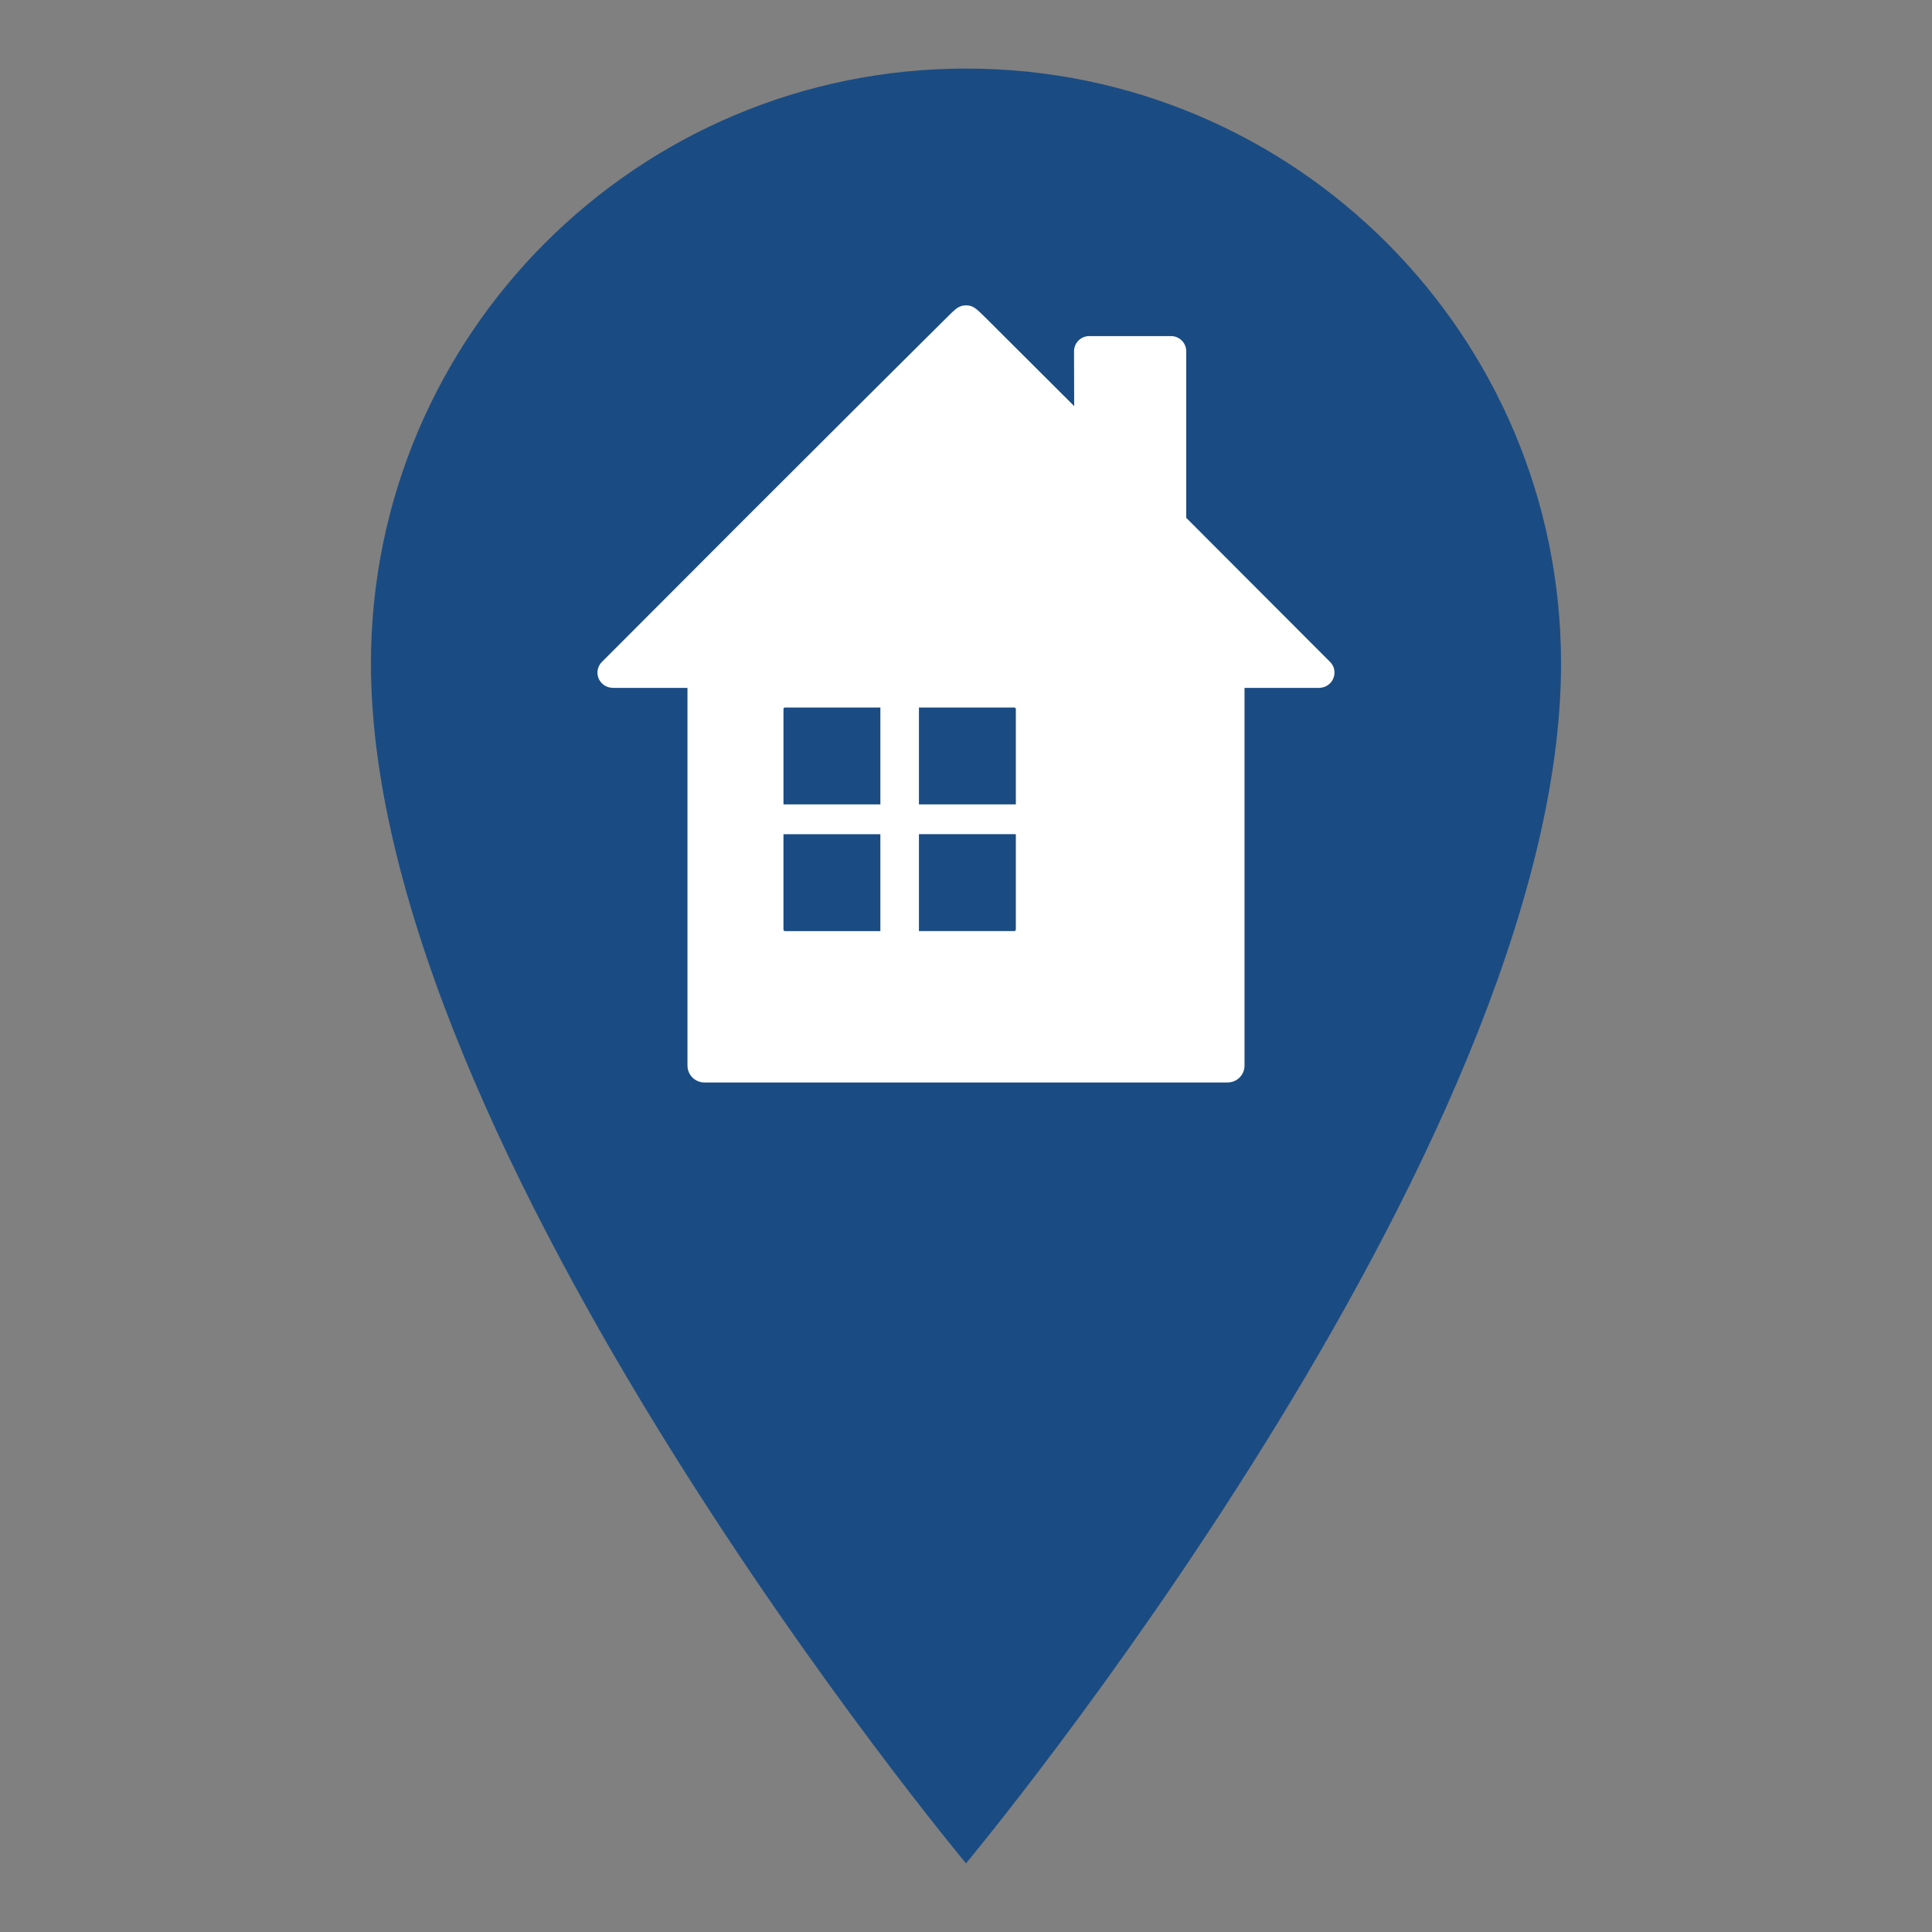 <?xml version="1.0" encoding="utf-8"?>
<!-- Generator: Adobe Illustrator 23.0.6, SVG Export Plug-In . SVG Version: 6.00 Build 0)  -->
<svg version="1.1" id="Layer_1" xmlns="http://www.w3.org/2000/svg" xmlns:xlink="http://www.w3.org/1999/xlink" x="0px" y="0px"
	 viewBox="0 0 250 250" style="enable-background:new 0 0 250 250;" xml:space="preserve">
<rect x="0" y="0" width="250" height="250" fill="#808080" stroke="none"/>
<style type="text/css">
	.st0{fill:#D1DBE6;}
	.st1{fill:#FFFFFF;}
	.st2{fill:#FFFFFF;stroke:#F18C30;stroke-width:3;stroke-miterlimit:10;}
	.st3{fill:#8597A0;}
	.st4{fill:#0F8243;}
	.st5{fill:#1A4C83;}
	.st6{fill:#D0D2D3;stroke:#D0D2D3;stroke-width:2;stroke-miterlimit:10;}
	.st7{fill:none;stroke:#5F7682;stroke-width:0.25;stroke-miterlimit:10;}
	.st8{fill:#1A4C83;stroke:#F18C30;stroke-width:3;stroke-miterlimit:10;}
	.st9{fill:none;stroke:#D0D2D3;stroke-width:6;stroke-miterlimit:10;}
	.st10{fill:none;stroke:#D0D2D3;stroke-width:3;stroke-miterlimit:10;}
	.st11{fill:#1A4C83;stroke:#1A4C83;stroke-width:2;stroke-miterlimit:10;}
	.st12{fill:none;stroke:#FFFFFF;stroke-width:2.5;stroke-linecap:round;stroke-linejoin:round;stroke-miterlimit:10;}
	.st13{fill:none;stroke:#1A4C83;stroke-width:4;stroke-linecap:round;stroke-linejoin:round;stroke-miterlimit:10;}
	.st14{fill:none;stroke:#1A4C83;stroke-width:2;stroke-miterlimit:10;}
	.st15{fill:#0C8D4C;}
	.st16{fill:#323132;}
	.st17{fill:none;stroke:#D0D2D3;stroke-width:2;stroke-miterlimit:10;}
	.st18{fill:#008080;}
	.st19{fill:#014462;}
	.st20{fill:#D2376D;}
	.st21{fill:none;stroke:#FF9933;stroke-width:2;stroke-linecap:round;stroke-linejoin:round;stroke-miterlimit:10;}
	.st22{fill:none;stroke:#5F7682;stroke-width:0.75;stroke-miterlimit:10;}
	.st23{fill:none;stroke:#FF9933;stroke-width:3;stroke-miterlimit:10;}
	.st24{fill:none;stroke:#161615;stroke-width:2;stroke-miterlimit:10;}
	.st25{fill:none;stroke:#008080;stroke-width:6;stroke-miterlimit:10;}
	.st26{fill:none;stroke:#014462;stroke-width:6;stroke-miterlimit:10;}
	.st27{fill:none;stroke:#6E2585;stroke-width:6;stroke-miterlimit:10;}
	.st28{fill:#36ADD9;}
	.st29{fill:#FFFFFF;stroke:#1A4C83;stroke-width:4;stroke-miterlimit:10;}
	.st30{fill:#0F0F0F;}
	.st31{fill:none;stroke:#FFFFFF;stroke-width:3;stroke-linecap:round;stroke-linejoin:round;stroke-miterlimit:10;}
	.st32{fill:none;stroke:#FFFFFF;stroke-width:0.5;stroke-linecap:round;stroke-linejoin:round;stroke-miterlimit:10;}
	.st33{fill:#E8EDF3;}
	.st34{fill:none;stroke:#D0D2D3;stroke-miterlimit:10;}
	.st35{fill:none;stroke:#000000;stroke-width:3;stroke-miterlimit:10;}
	.st36{fill:#FFFFFF;stroke:#000000;stroke-width:4;stroke-miterlimit:10;}
	.st37{fill:none;stroke:#D0D2D3;stroke-width:4;stroke-miterlimit:10;}
	.st38{fill:#EAEAEA;}
	.st39{fill:none;stroke:#FF9933;stroke-width:2.5;stroke-miterlimit:10;}
	.st40{fill:#00A7A3;}
	.st41{fill:none;stroke:#1A4C83;stroke-width:2.5;stroke-miterlimit:10;}
	.st42{fill:#12673B;}
	.st43{fill:none;stroke:#5F7682;stroke-width:3;stroke-miterlimit:10;}
	.st44{fill:none;stroke:#1A4C83;stroke-width:2.5;stroke-linecap:round;stroke-linejoin:round;stroke-miterlimit:10;}
	.st45{fill:#FFFFFF;stroke:#014462;stroke-width:4;stroke-miterlimit:10;}
	.st46{fill:#FFFFFF;stroke:#008080;stroke-width:4;stroke-miterlimit:10;}
	.st47{fill:#FFFFFF;stroke:#323132;stroke-width:4;stroke-miterlimit:10;}
	.st48{fill:none;stroke:#323132;stroke-width:3;stroke-miterlimit:10;}
	.st49{fill:none;stroke:#0F8243;stroke-width:2;stroke-linecap:round;stroke-linejoin:round;stroke-miterlimit:10;}
	.st50{fill:none;stroke:#D32F2F;stroke-width:2;stroke-linecap:round;stroke-linejoin:round;stroke-miterlimit:10;}
	.st51{fill:none;stroke:#008080;stroke-width:3;stroke-miterlimit:10;}
	.st52{fill:none;stroke:#3B7A9E;stroke-width:3;stroke-miterlimit:10;}
	.st53{fill:none;stroke:#014462;stroke-width:3;stroke-miterlimit:10;}
	.st54{fill:#F18C30;}
	.st55{fill:none;stroke:#5F7682;stroke-width:2.5;stroke-miterlimit:10;}
	.st56{fill:none;stroke:#414042;stroke-width:3;stroke-linecap:round;stroke-linejoin:round;stroke-miterlimit:10;}
	.st57{fill:#D0D2D3;}
	.st58{fill:none;stroke:#5F7682;stroke-width:2;stroke-linecap:round;stroke-linejoin:round;stroke-miterlimit:10;}
	.st59{fill:none;stroke:#5F7682;stroke-width:1.5;stroke-linecap:round;stroke-linejoin:round;stroke-miterlimit:10;}
	.st60{fill:#48709B;stroke:#FFFFFF;stroke-width:0.3;}
	.st61{fill:#1A4C83;stroke:#FFFFFF;stroke-width:0.3;}
	.st62{fill:#D1DBE6;stroke:#FFFFFF;stroke-width:0.3;}
	.st63{fill:#7694B4;stroke:#FFFFFF;stroke-width:0.3;}
	.st64{fill:#A3B7CD;stroke:#FFFFFF;stroke-width:0.3;}
	.st65{fill:#7694B4;stroke:#F58A1B;stroke-width:1.5;stroke-linecap:round;stroke-linejoin:round;}
	.st66{clip-path:url(#SVGID_11_);}
	.st67{clip-path:url(#SVGID_12_);}
	.st68{clip-path:url(#SVGID_13_);}
	.st69{clip-path:url(#SVGID_14_);}
	.st70{clip-path:url(#SVGID_15_);}
	.st71{clip-path:url(#SVGID_16_);}
	.st72{clip-path:url(#SVGID_17_);}
	.st73{clip-path:url(#SVGID_18_);}
	.st74{clip-path:url(#SVGID_19_);}
	.st75{clip-path:url(#SVGID_20_);}
	.st76{fill:none;stroke:#D0D2D3;}
	.st77{fill:#5F7682;}
	.st78{fill:#DEE7EF;}
	.st79{fill:#FF9933;}
	.st80{fill:none;stroke:#0F8243;stroke-width:2;stroke-miterlimit:10;}
	.st81{fill:none;stroke:#FFFFFF;stroke-width:2;stroke-miterlimit:10;}
	.st82{fill:none;stroke:#FFFFFF;stroke-width:3.5;stroke-linecap:round;stroke-linejoin:round;stroke-miterlimit:10;}
	.st83{fill:none;stroke:#F58A1B;stroke-width:3;stroke-miterlimit:10;}
	.st84{fill:none;stroke:#FFFFFF;stroke-width:3;stroke-miterlimit:10;}
	.st85{fill:#D32F2F;}
	.st86{fill:none;stroke:#0F8243;stroke-width:2.5;stroke-linecap:round;stroke-linejoin:round;stroke-miterlimit:10;}
	
		.st87{fill:none;stroke:#0F8243;stroke-width:3;stroke-linecap:round;stroke-linejoin:round;stroke-miterlimit:10;stroke-dasharray:1,5;}
	.st88{opacity:0.6;clip-path:url(#SVGID_22_);}
	.st89{fill:#B3B3B3;stroke:#FFFFFF;}
	.st90{fill:#414042;stroke:#FFFFFF;}
	.st91{fill:#D9D9D9;stroke:#FFFFFF;}
	.st92{fill:#8D8C8E;stroke:#FFFFFF;}
	.st93{fill:#676668;stroke:#FFFFFF;}
	.st94{opacity:0.6;clip-path:url(#SVGID_24_);}
	.st95{fill-rule:evenodd;clip-rule:evenodd;fill:#FFFFFF;}
	.st96{fill:none;stroke:#F18C30;stroke-width:3;stroke-miterlimit:10;}
	.st97{fill-rule:evenodd;clip-rule:evenodd;fill:#1A4C83;}
</style>
<path class="st5" d="M202,85.87c0,62.94-77,155.25-77,155.25S48,148.81,48,85.87c0-42.53,34.47-77,77-77S202,43.35,202,85.87z"/>
<path class="st1" d="M172.15,85.69L172.15,85.69l-0.03-0.03c-0.01-0.01-0.02-0.02-0.03-0.03L153.5,67.01V45.46
	c0-1.09-0.88-1.97-1.97-1.97l-10.58,0c-1.09,0-1.97,0.88-1.97,1.97l0.02,7.09l-11.18-11.15c-1.57-1.57-1.88-1.86-2.81-1.89
	c-0.94,0.03-1.25,0.32-2.81,1.89L111,52.54L96.5,67.01L77.91,85.63c-0.01,0.01-0.02,0.02-0.03,0.03l-0.03,0.03l0,0
	c-0.33,0.35-0.54,0.82-0.54,1.34c0,1.07,0.85,1.93,1.91,1.97l0,0.01h9.74v48.88c0,1.2,0.98,2.18,2.18,2.18h67.72
	c1.2,0,2.18-0.98,2.18-2.18V89.01h9.74l0-0.01c1.06-0.04,1.9-0.9,1.9-1.97C172.69,86.52,172.48,86.05,172.15,85.69z M113.92,120.49
	h-12.33c-0.12,0-0.21-0.09-0.21-0.21v-12.33h12.54V120.49z M113.92,104.09h-12.54V91.76c0-0.12,0.09-0.21,0.21-0.21h12.33V104.09z
	 M131.45,120.27c0,0.12-0.09,0.21-0.21,0.21h-12.33v-12.54h12.54V120.27z M131.45,104.09h-12.54V91.55h12.33
	c0.12,0,0.21,0.09,0.21,0.21V104.09z"/>
</svg>
